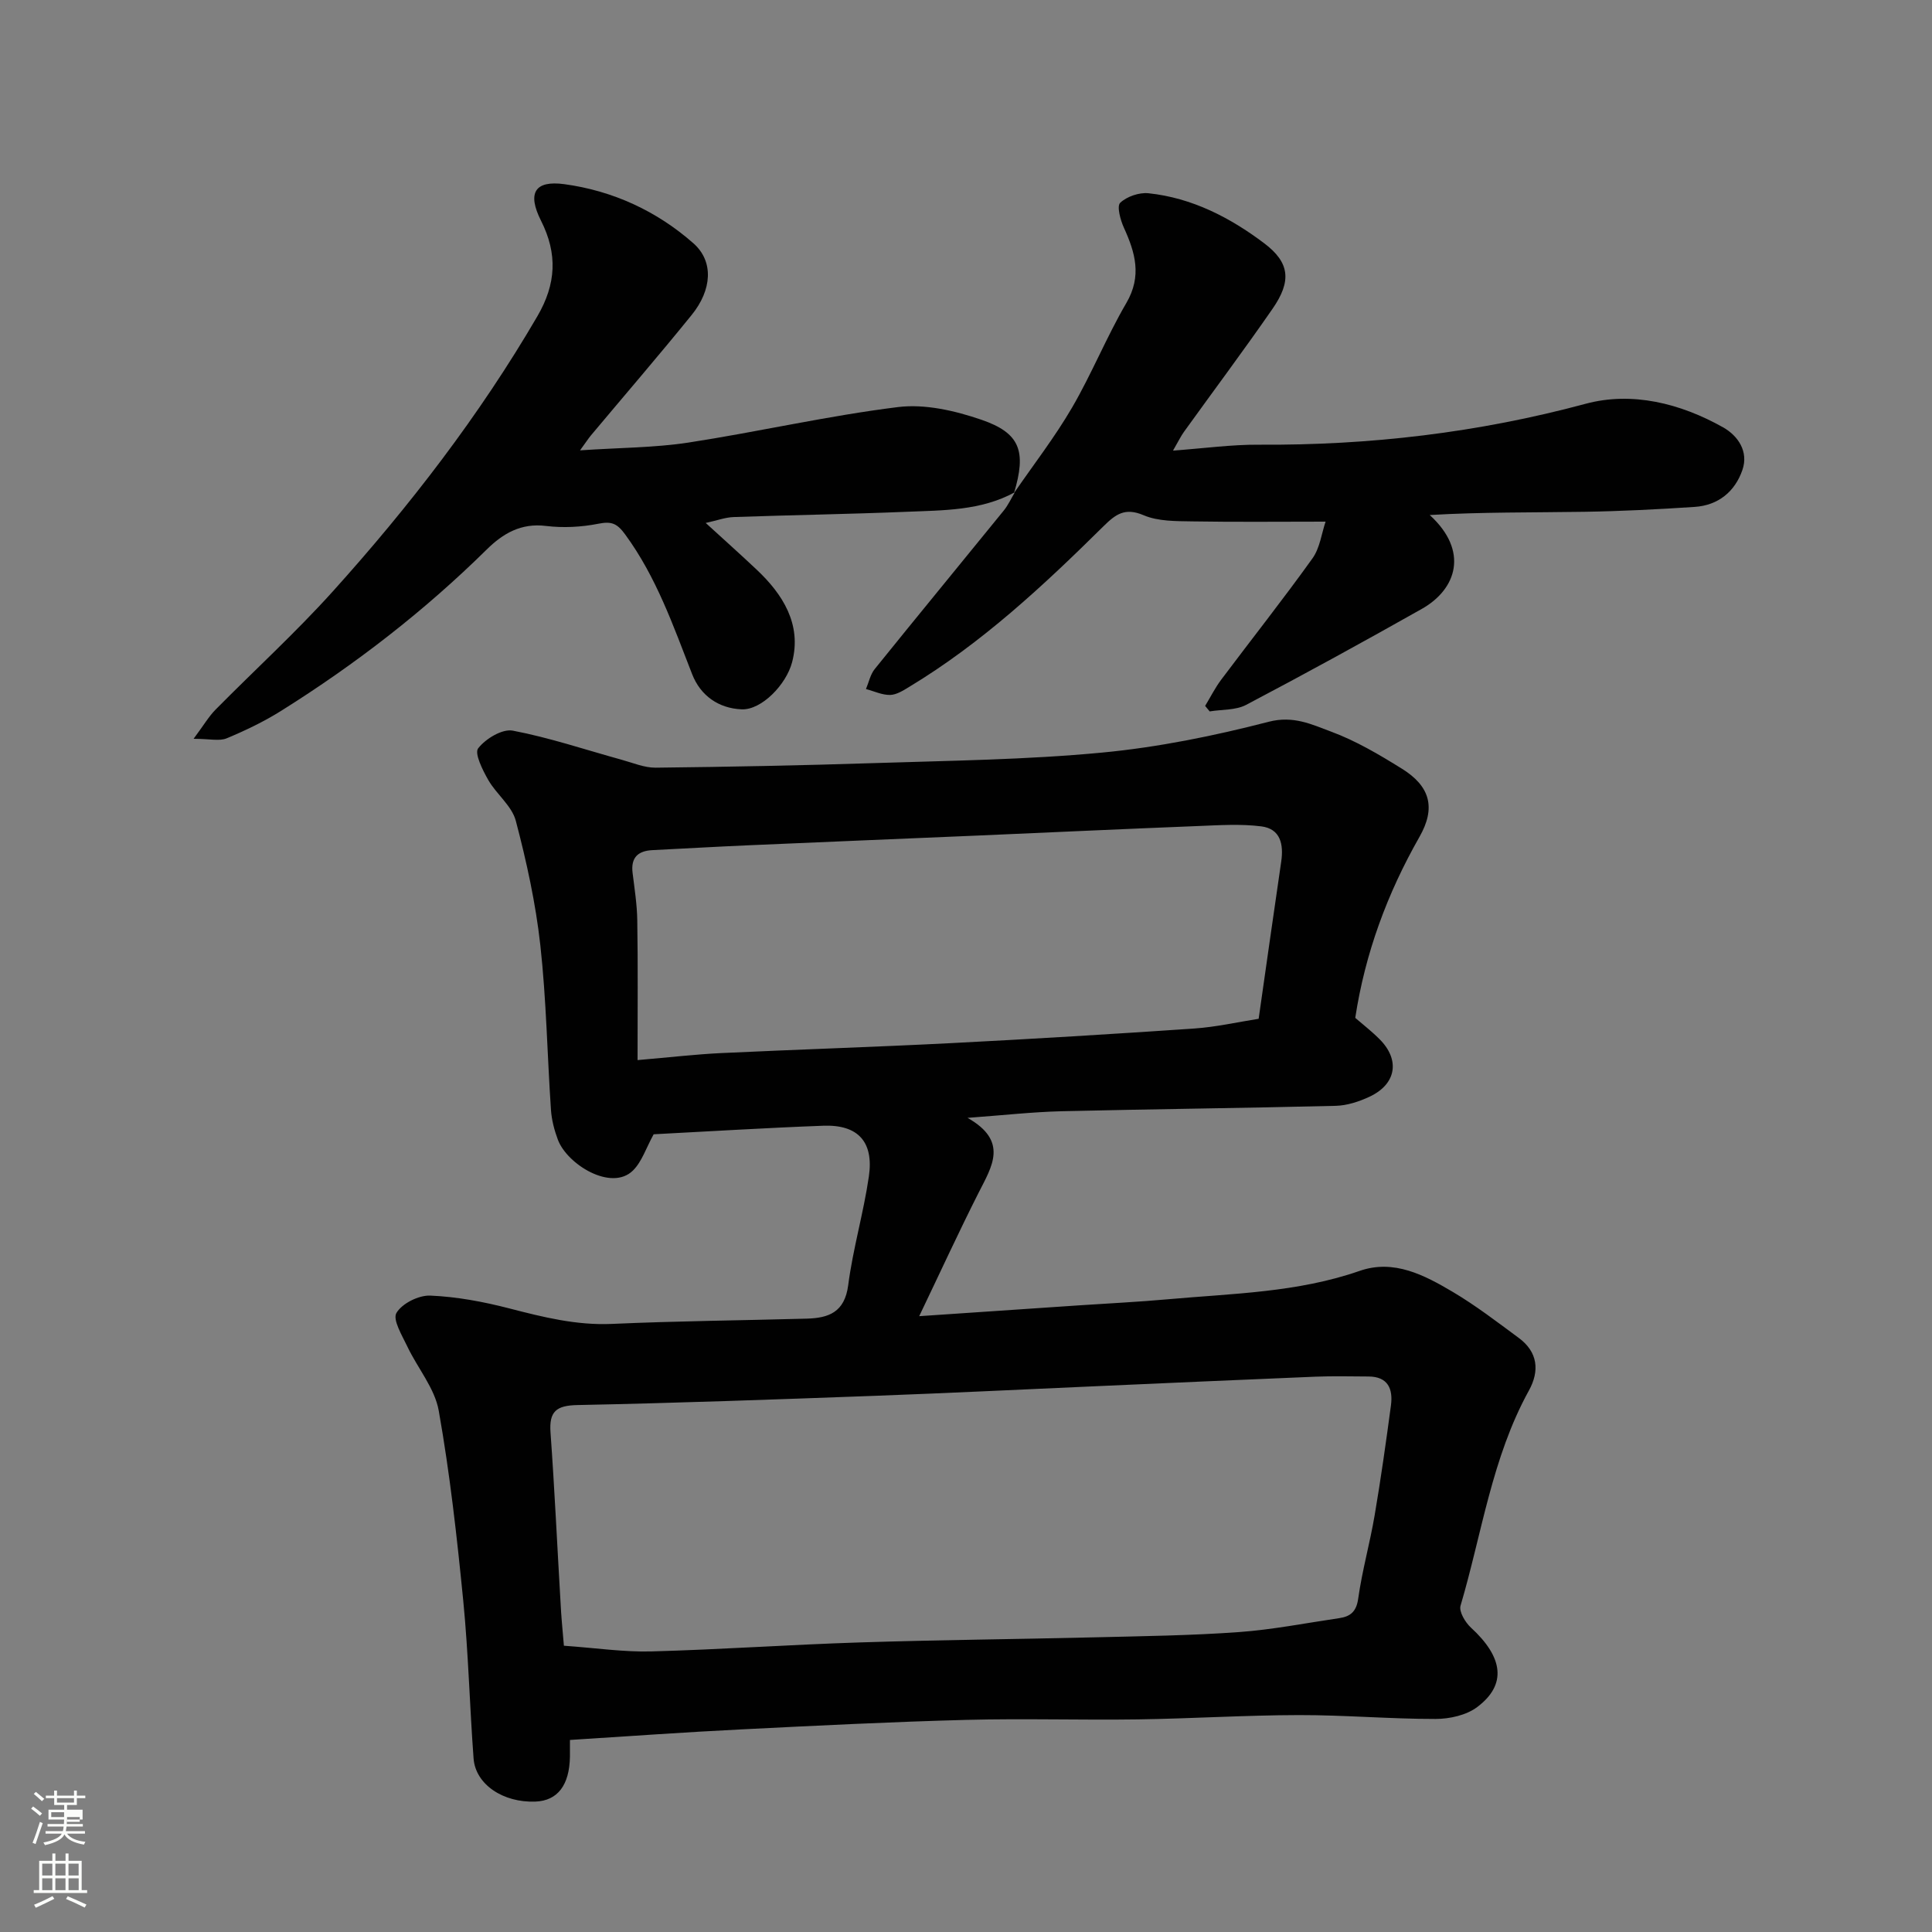 <svg enable-background="new 0 0 400 400" viewBox="0 0 400 400" xmlns="http://www.w3.org/2000/svg"><rect x="0" y="0" width="400" height="400" fill="#808080" stroke="none"/><path d="m6.44 374.46.42-.45c.65.47 1.27.95 1.85 1.44l-.45.49c-.65-.56-1.25-1.06-1.82-1.48m.93 7.33-.63-.26c.55-1.36 1.05-2.8 1.52-4.33.19.1.38.19.59.27-.46 1.29-.95 2.73-1.48 4.32m-.38-10.38.44-.42c.43.34 1.01.82 1.74 1.44l-.49.49c-.53-.51-1.09-1.01-1.69-1.51m2.5.35h1.72v-1.04h.59v1.04h3.52v-1.04h.59v1.04h1.75v.53h-1.75v1.42h-2.03v.97h3.22v2.03h-3.24c0 .35-.01.66-.03.93h3.32v.53h-3.37c-.03.27-.08.58-.15.94h3.96v.53h-3.71c.67.92 1.93 1.48 3.79 1.68-.13.24-.23.44-.29.59-2.13-.38-3.48-1.08-4.04-2.12-.43.97-1.77 1.72-4.03 2.23-.09-.19-.2-.37-.33-.55 2.1-.42 3.37-1.03 3.81-1.83h-3.36v-.53h3.58c.08-.29.13-.61.16-.94h-3.33v-.53h3.39c.02-.27.04-.58.04-.93h-3.23v-2.03h3.25v-.97h-2.07v-1.42h-1.73zm1.12 3.44v1h2.65c.01-.3.02-.44.01-.4v-.25-.35zm1.19-2h3.52v-.91h-3.52zm4.71 3h-2.63v.59c0 .15-.01.28-.01.4h2.64v-1.99z" fill="#fbfcfa"/><path d="m13.56 383.74h.63v1.52h2.72v6.07h1.13v.6h-11.06v-.6h1.13v-6.07h2.73v-1.52h.63v1.52h2.1v-1.52zm-2.69 8.83.38.56c-1.24.63-2.53 1.25-3.85 1.85-.1-.21-.21-.42-.34-.63 1.36-.55 2.63-1.15 3.81-1.78m-2.13-4.27h2.1v-2.45h-2.1zm0 3.04h2.1v-2.46h-2.1zm2.72-3.04h2.1v-2.45h-2.1zm0 3.04h2.1v-2.46h-2.1zm6.07 3.6c-1.41-.71-2.7-1.3-3.86-1.78l.35-.56c1.45.62 2.75 1.19 3.88 1.72zm-1.25-9.09h-2.1v2.45h2.1zm-2.09 5.49h2.1v-2.46h-2.1z" fill="#fbfcfa"/><g fill="#010101"><path d="m118 360.24c0 1.46.01 2.45 0 3.45-.1 5.93-2.56 9.13-7.15 9.31-6.68.26-12.39-3.55-12.8-8.91-.81-10.85-1.07-21.76-2.13-32.58-1.3-13.19-2.77-26.39-5.08-39.42-.82-4.67-4.38-8.82-6.5-13.3-1.08-2.28-3.09-5.56-2.26-6.96 1.16-1.97 4.61-3.69 7.01-3.59 5.48.23 11.01 1.27 16.35 2.65 7.01 1.81 13.9 3.54 21.28 3.21 13.42-.6 26.85-.72 40.28-1.09 4.57-.12 7.88-1.32 8.61-6.92.98-7.56 3.18-14.96 4.28-22.52 1.05-7.19-2.27-10.76-9.42-10.5-11.87.44-23.73 1.18-35.14 1.77-1.56 2.83-2.43 5.68-4.29 7.51-4.46 4.38-13.64-1.27-15.55-6.42-.73-1.96-1.28-4.07-1.42-6.15-.77-11.36-.95-22.78-2.2-34.08-.96-8.68-2.85-17.31-5.08-25.77-.82-3.1-4.02-5.5-5.71-8.46-1.16-2.04-2.89-5.49-2.08-6.54 1.53-1.98 4.98-4.07 7.16-3.66 7.62 1.45 15.04 3.96 22.55 6.03 2.33.64 4.7 1.66 7.04 1.64 15.1-.17 30.2-.46 45.29-.95 15.7-.51 31.45-.69 47.08-2.17 11.63-1.1 23.24-3.46 34.57-6.39 5.11-1.32 8.92.57 12.89 2.04 5.13 1.9 9.97 4.76 14.65 7.67 5.87 3.64 7.09 8.1 3.66 14.12-6.67 11.71-11.26 24.1-13.3 37.48 1.63 1.41 3.44 2.81 5.04 4.42 4.29 4.29 3.47 9.31-2.1 11.91-2.16 1.01-4.63 1.82-6.98 1.88-18.93.47-37.86.67-56.78 1.12-6.03.15-12.04.83-19.45 1.37 8.54 4.84 5.04 10.06 2.3 15.48-4.11 8.12-7.91 16.4-12.31 25.58 11.37-.77 22.3-1.51 33.23-2.25 6.09-.41 12.18-.7 18.26-1.25 13.34-1.2 26.8-1.38 39.71-5.88 7.07-2.46 13.4.88 19.28 4.36 4.76 2.82 9.18 6.22 13.65 9.52 3.96 2.92 4.35 6.83 2.1 10.9-7.67 13.91-9.73 29.6-14.15 44.54-.36 1.22.97 3.45 2.14 4.53 6.72 6.16 7.48 11.81 1.32 16.45-2.25 1.7-5.73 2.47-8.64 2.47-9.43.01-18.86-.82-28.3-.8-11.1.02-22.19.73-33.29.89-11.83.17-23.66-.21-35.49.1-15.54.41-31.07 1.19-46.59 1.97-11.66.57-23.32 1.42-35.54 2.19zm-1.25-19.51c6.59.46 12.35 1.33 18.08 1.18 14.37-.39 28.71-1.4 43.08-1.86 16.25-.52 32.51-.67 48.76-1.06 9.93-.24 19.87-.37 29.78-1.08 6.98-.5 13.89-1.87 20.83-2.89 2.29-.34 3.54-1.32 3.92-4.04.81-5.78 2.42-11.45 3.4-17.22 1.29-7.57 2.36-15.17 3.38-22.78.45-3.4-.59-5.98-4.66-5.99-3.68-.02-7.37-.11-11.05.04-15.19.62-30.38 1.31-45.57 1.98s-30.38 1.42-45.57 1.98c-20.52.75-41.04 1.5-61.56 1.91-4.41.09-5.91 1.32-5.59 5.7.84 11.68 1.38 23.38 2.07 35.07.13 2.92.43 5.85.7 9.06zm15.25-121.25c6.86-.59 12.07-1.2 17.29-1.45 15.86-.75 31.74-1.25 47.6-2.06 16.81-.86 33.61-1.88 50.4-3.03 4.5-.31 8.96-1.33 13.3-2.01 1.6-11.17 3.1-21.85 4.67-32.53.53-3.6-.15-6.81-4.13-7.31-4.28-.54-8.69-.24-13.04-.07-15.2.6-30.4 1.31-45.6 1.97-15.87.68-31.74 1.32-47.6 2.02-6.6.29-13.2.67-19.8 1-3 .15-4.51 1.53-4.12 4.71.4 3.26.92 6.53.97 9.8.15 9.25.06 18.5.06 28.96z"/><path d="m209.94 102.08c4.03-5.87 8.43-11.54 12.01-17.68 4.09-7.02 7.15-14.65 11.25-21.67 3.26-5.59 1.84-10.43-.52-15.61-.72-1.59-1.49-4.44-.75-5.14 1.38-1.3 3.93-2.17 5.85-1.97 9 .95 16.86 5.01 23.95 10.35 5.32 4.01 5.71 7.84 1.73 13.58-5.95 8.59-12.21 16.96-18.32 25.45-.65.9-1.13 1.91-2.28 3.9 6.5-.47 12.13-1.26 17.76-1.22 22.94.15 45.42-2.48 67.66-8.47 9.61-2.59 19.63-.1 28.47 4.88 3.09 1.74 5.31 5.01 4 8.81-1.54 4.49-5.01 7.34-9.89 7.66-7.59.5-15.19.89-22.79 1.01-10.69.17-21.38.04-32.06.67 8.15 7.43 5.61 15.35-1.65 19.44-12.03 6.79-24.15 13.44-36.37 19.87-2.15 1.13-5.01.93-7.54 1.35-.31-.38-.62-.76-.94-1.14 1.11-1.83 2.07-3.76 3.35-5.46 6.28-8.37 12.78-16.58 18.87-25.08 1.56-2.18 1.9-5.23 2.72-7.61-9.72 0-18.63.1-27.52-.05-3.42-.06-7.14.01-10.16-1.28-3.87-1.65-5.8-.19-8.31 2.29-12.41 12.27-25.16 24.16-40.2 33.24-1.23.75-2.64 1.65-3.97 1.68-1.66.03-3.33-.78-5-1.22.59-1.4.9-3.02 1.82-4.15 8.85-10.98 17.82-21.86 26.71-32.81.91-1.13 1.53-2.49 2.28-3.75-.02-.02-.16.13-.16.13z"/><path d="m210.08 101.93c-7.01 3.83-14.76 3.71-22.38 4.03-11.92.49-23.86.67-35.79 1.09-1.76.06-3.49.72-5.8 1.22 3.68 3.37 7.16 6.47 10.54 9.66 5.38 5.06 9.4 11.32 7.35 19.16-1.22 4.67-6.35 9.95-10.46 9.77-4.72-.2-8.49-2.79-10.24-7.28-3.9-9.99-7.4-20.11-13.86-28.92-1.68-2.3-2.82-2.77-5.54-2.23-3.53.7-7.31.9-10.87.46-5.16-.64-8.91 1.57-12.25 4.87-12.91 12.73-27.16 23.75-42.49 33.36-3.58 2.25-7.45 4.11-11.36 5.74-1.52.63-3.51.1-6.85.1 2.14-2.88 3.15-4.62 4.52-6.01 8.07-8.18 16.59-15.95 24.28-24.48 15.9-17.65 30.37-36.4 42.38-57 3.9-6.69 4.21-12.92.75-19.78-2.89-5.73-1.3-8.39 4.83-7.56 10.03 1.36 19.14 5.56 26.72 12.24 4.27 3.77 3.84 9.65-.35 14.83-6.82 8.42-13.9 16.63-20.86 24.94-.5.6-.92 1.26-2.26 3.1 8.26-.56 15.43-.54 22.44-1.61 14.5-2.23 28.85-5.55 43.39-7.35 5.59-.69 11.81.75 17.26 2.62 8.09 2.77 9.34 6.58 6.76 15.19 0-.01.14-.16.14-.16z"/></g></svg>